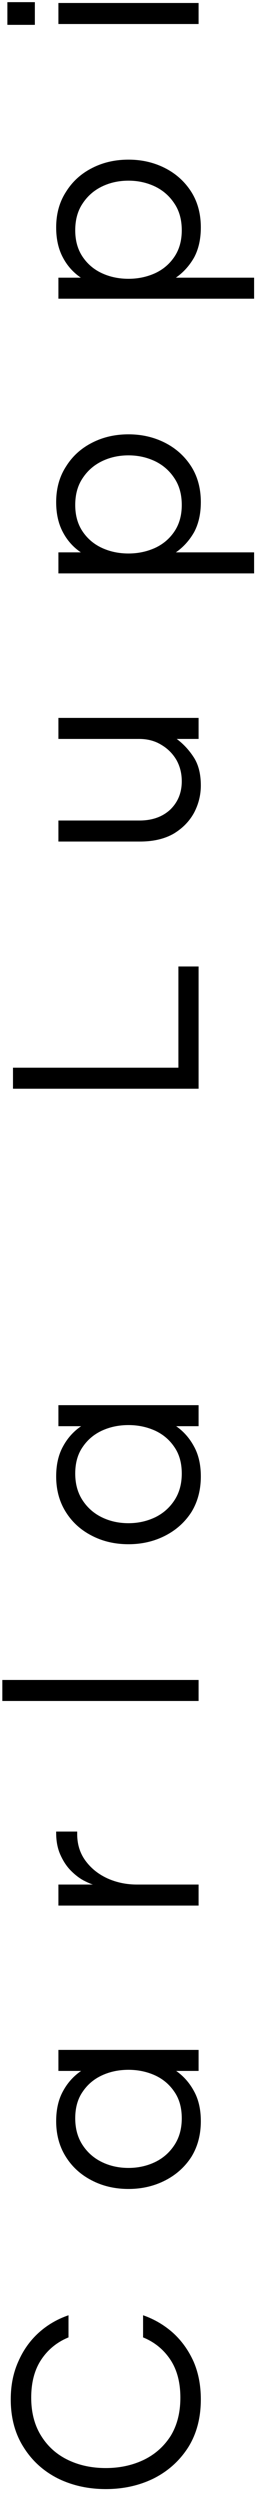 <svg width="22" height="214" viewBox="0 0 22 214" fill="none" xmlns="http://www.w3.org/2000/svg">
<path d="M17.192 205.384C17.192 206.968 16.832 208.336 16.112 209.488C15.376 210.64 14.392 211.528 13.16 212.152C11.928 212.76 10.56 213.064 9.056 213.064C7.552 213.064 6.184 212.76 4.952 212.152C3.72 211.528 2.744 210.64 2.024 209.488C1.288 208.336 0.92 206.968 0.92 205.384C0.92 204.184 1.136 203.104 1.568 202.144C1.984 201.184 2.56 200.368 3.296 199.696C4.032 199.024 4.888 198.52 5.864 198.184L5.864 200.08C4.888 200.48 4.112 201.112 3.536 201.976C2.96 202.84 2.672 203.928 2.672 205.24C2.672 206.52 2.96 207.616 3.536 208.528C4.096 209.424 4.856 210.104 5.816 210.568C6.776 211.032 7.856 211.264 9.056 211.264C10.24 211.264 11.32 211.032 12.296 210.568C13.256 210.104 14.024 209.424 14.6 208.528C15.16 207.616 15.44 206.52 15.44 205.24C15.44 203.928 15.152 202.84 14.576 201.976C14 201.112 13.224 200.48 12.248 200.08L12.248 198.184C13.208 198.52 14.064 199.024 14.816 199.696C15.552 200.368 16.136 201.184 16.568 202.144C16.984 203.104 17.192 204.184 17.192 205.384ZM17.192 181.566C17.192 182.734 16.92 183.758 16.376 184.638C15.816 185.502 15.064 186.174 14.12 186.654C13.176 187.134 12.136 187.374 11 187.374C9.848 187.374 8.808 187.134 7.88 186.654C6.936 186.174 6.192 185.502 5.648 184.638C5.088 183.758 4.808 182.734 4.808 181.566C4.808 180.574 5 179.726 5.384 179.022C5.768 178.302 6.288 177.718 6.944 177.27L5 177.27L5 175.47L17 175.47L17 177.27L15.08 177.27C15.72 177.718 16.232 178.302 16.616 179.022C17 179.726 17.192 180.574 17.192 181.566ZM15.56 181.326C15.56 180.43 15.352 179.678 14.936 179.07C14.52 178.446 13.968 177.974 13.28 177.654C12.576 177.334 11.816 177.174 11 177.174C10.168 177.174 9.408 177.334 8.72 177.654C8.032 177.974 7.48 178.446 7.064 179.07C6.648 179.678 6.44 180.43 6.44 181.326C6.44 182.206 6.648 182.966 7.064 183.606C7.48 184.246 8.032 184.734 8.72 185.07C9.408 185.406 10.168 185.574 11 185.574C11.816 185.574 12.576 185.406 13.28 185.07C13.968 184.734 14.52 184.246 14.936 183.606C15.352 182.966 15.56 182.206 15.56 181.326ZM17 163.116L5 163.116L5 161.316L7.952 161.316C7.744 161.252 7.472 161.132 7.136 160.956C6.784 160.764 6.432 160.492 6.08 160.14C5.728 159.788 5.432 159.348 5.192 158.82C4.936 158.276 4.808 157.636 4.808 156.9L4.808 156.78L6.608 156.78L6.608 156.996C6.608 157.892 6.856 158.668 7.352 159.324C7.832 159.964 8.464 160.46 9.248 160.812C10.016 161.148 10.84 161.316 11.72 161.316L17 161.316L17 163.116ZM17 145.603L0.2 145.603L0.2 143.803L17 143.803L17 145.603ZM17.192 126.377C17.192 127.545 16.92 128.569 16.376 129.449C15.816 130.313 15.064 130.985 14.12 131.465C13.176 131.945 12.136 132.185 11 132.185C9.848 132.185 8.808 131.945 7.88 131.465C6.936 130.985 6.192 130.313 5.648 129.449C5.088 128.569 4.808 127.545 4.808 126.377C4.808 125.385 5 124.537 5.384 123.833C5.768 123.113 6.288 122.529 6.944 122.081L5 122.081L5 120.281L17 120.281L17 122.081L15.08 122.081C15.72 122.529 16.232 123.113 16.616 123.833C17 124.537 17.192 125.385 17.192 126.377ZM15.56 126.137C15.56 125.241 15.352 124.489 14.936 123.881C14.52 123.257 13.968 122.785 13.28 122.465C12.576 122.145 11.816 121.985 11 121.985C10.168 121.985 9.408 122.145 8.72 122.465C8.032 122.785 7.48 123.257 7.064 123.881C6.648 124.489 6.44 125.241 6.44 126.137C6.44 127.017 6.648 127.777 7.064 128.417C7.48 129.057 8.032 129.545 8.72 129.881C9.408 130.217 10.168 130.385 11 130.385C11.816 130.385 12.576 130.217 13.28 129.881C13.968 129.545 14.52 129.057 14.936 128.417C15.352 127.777 15.56 127.017 15.56 126.137ZM17 93.194L1.112 93.194L1.112 91.394L15.272 91.394L15.272 82.73L17 82.73L17 93.194ZM17.192 67.236C17.192 68.052 17 68.828 16.616 69.564C16.216 70.3 15.632 70.9 14.864 71.364C14.08 71.812 13.12 72.036 11.984 72.036L5 72.036L5 70.236L11.936 70.236C13.024 70.236 13.904 69.924 14.576 69.3C15.232 68.66 15.56 67.852 15.56 66.876C15.56 66.204 15.408 65.596 15.104 65.052C14.784 64.508 14.352 64.076 13.808 63.756C13.264 63.42 12.632 63.252 11.912 63.252L5 63.252L5 61.452L17 61.452L17 63.252L15.128 63.252C15.704 63.684 16.192 64.212 16.592 64.836C16.992 65.46 17.192 66.26 17.192 67.236ZM21.752 49.083L5 49.083L5 47.282L6.92 47.282C6.264 46.834 5.752 46.258 5.384 45.554C5 44.834 4.808 43.978 4.808 42.986C4.808 41.819 5.088 40.803 5.648 39.938C6.192 39.059 6.936 38.379 7.88 37.898C8.808 37.419 9.848 37.178 11 37.178C12.136 37.178 13.176 37.419 14.12 37.898C15.064 38.379 15.816 39.059 16.376 39.938C16.92 40.803 17.192 41.819 17.192 42.986C17.192 43.978 17 44.834 16.616 45.554C16.216 46.258 15.696 46.834 15.056 47.282L21.752 47.282L21.752 49.083ZM15.56 43.227C15.56 42.331 15.352 41.571 14.936 40.947C14.52 40.306 13.968 39.819 13.28 39.483C12.576 39.147 11.816 38.978 11 38.978C10.168 38.978 9.408 39.147 8.72 39.483C8.032 39.819 7.48 40.306 7.064 40.947C6.648 41.571 6.44 42.331 6.44 43.227C6.44 44.106 6.648 44.858 7.064 45.483C7.48 46.106 8.032 46.578 8.72 46.898C9.408 47.218 10.168 47.379 11 47.379C11.816 47.379 12.576 47.218 13.28 46.898C13.968 46.578 14.52 46.106 14.936 45.483C15.352 44.858 15.56 44.106 15.56 43.227ZM21.752 25.569L5 25.569L5 23.769L6.92 23.769C6.264 23.321 5.752 22.745 5.384 22.041C5 21.321 4.808 20.465 4.808 19.473C4.808 18.305 5.088 17.289 5.648 16.425C6.192 15.545 6.936 14.865 7.88 14.385C8.808 13.905 9.848 13.665 11 13.665C12.136 13.665 13.176 13.905 14.12 14.385C15.064 14.865 15.816 15.545 16.376 16.425C16.92 17.289 17.192 18.305 17.192 19.473C17.192 20.465 17 21.321 16.616 22.041C16.216 22.745 15.696 23.321 15.056 23.769L21.752 23.769L21.752 25.569ZM15.56 19.713C15.56 18.817 15.352 18.057 14.936 17.433C14.52 16.793 13.968 16.305 13.28 15.969C12.576 15.633 11.816 15.465 11 15.465C10.168 15.465 9.408 15.633 8.72 15.969C8.032 16.305 7.48 16.793 7.064 17.433C6.648 18.057 6.44 18.817 6.44 19.713C6.44 20.593 6.648 21.345 7.064 21.969C7.48 22.593 8.032 23.065 8.72 23.385C9.408 23.705 10.168 23.865 11 23.865C11.816 23.865 12.576 23.705 13.28 23.385C13.968 23.065 14.52 22.593 14.936 21.969C15.352 21.345 15.56 20.593 15.56 19.713ZM2.984 2.128L0.632 2.128L0.632 0.184L2.984 0.184L2.984 2.128ZM17 2.056L5 2.056L5 0.256L17 0.256L17 2.056Z" fill="black"/>
</svg>
